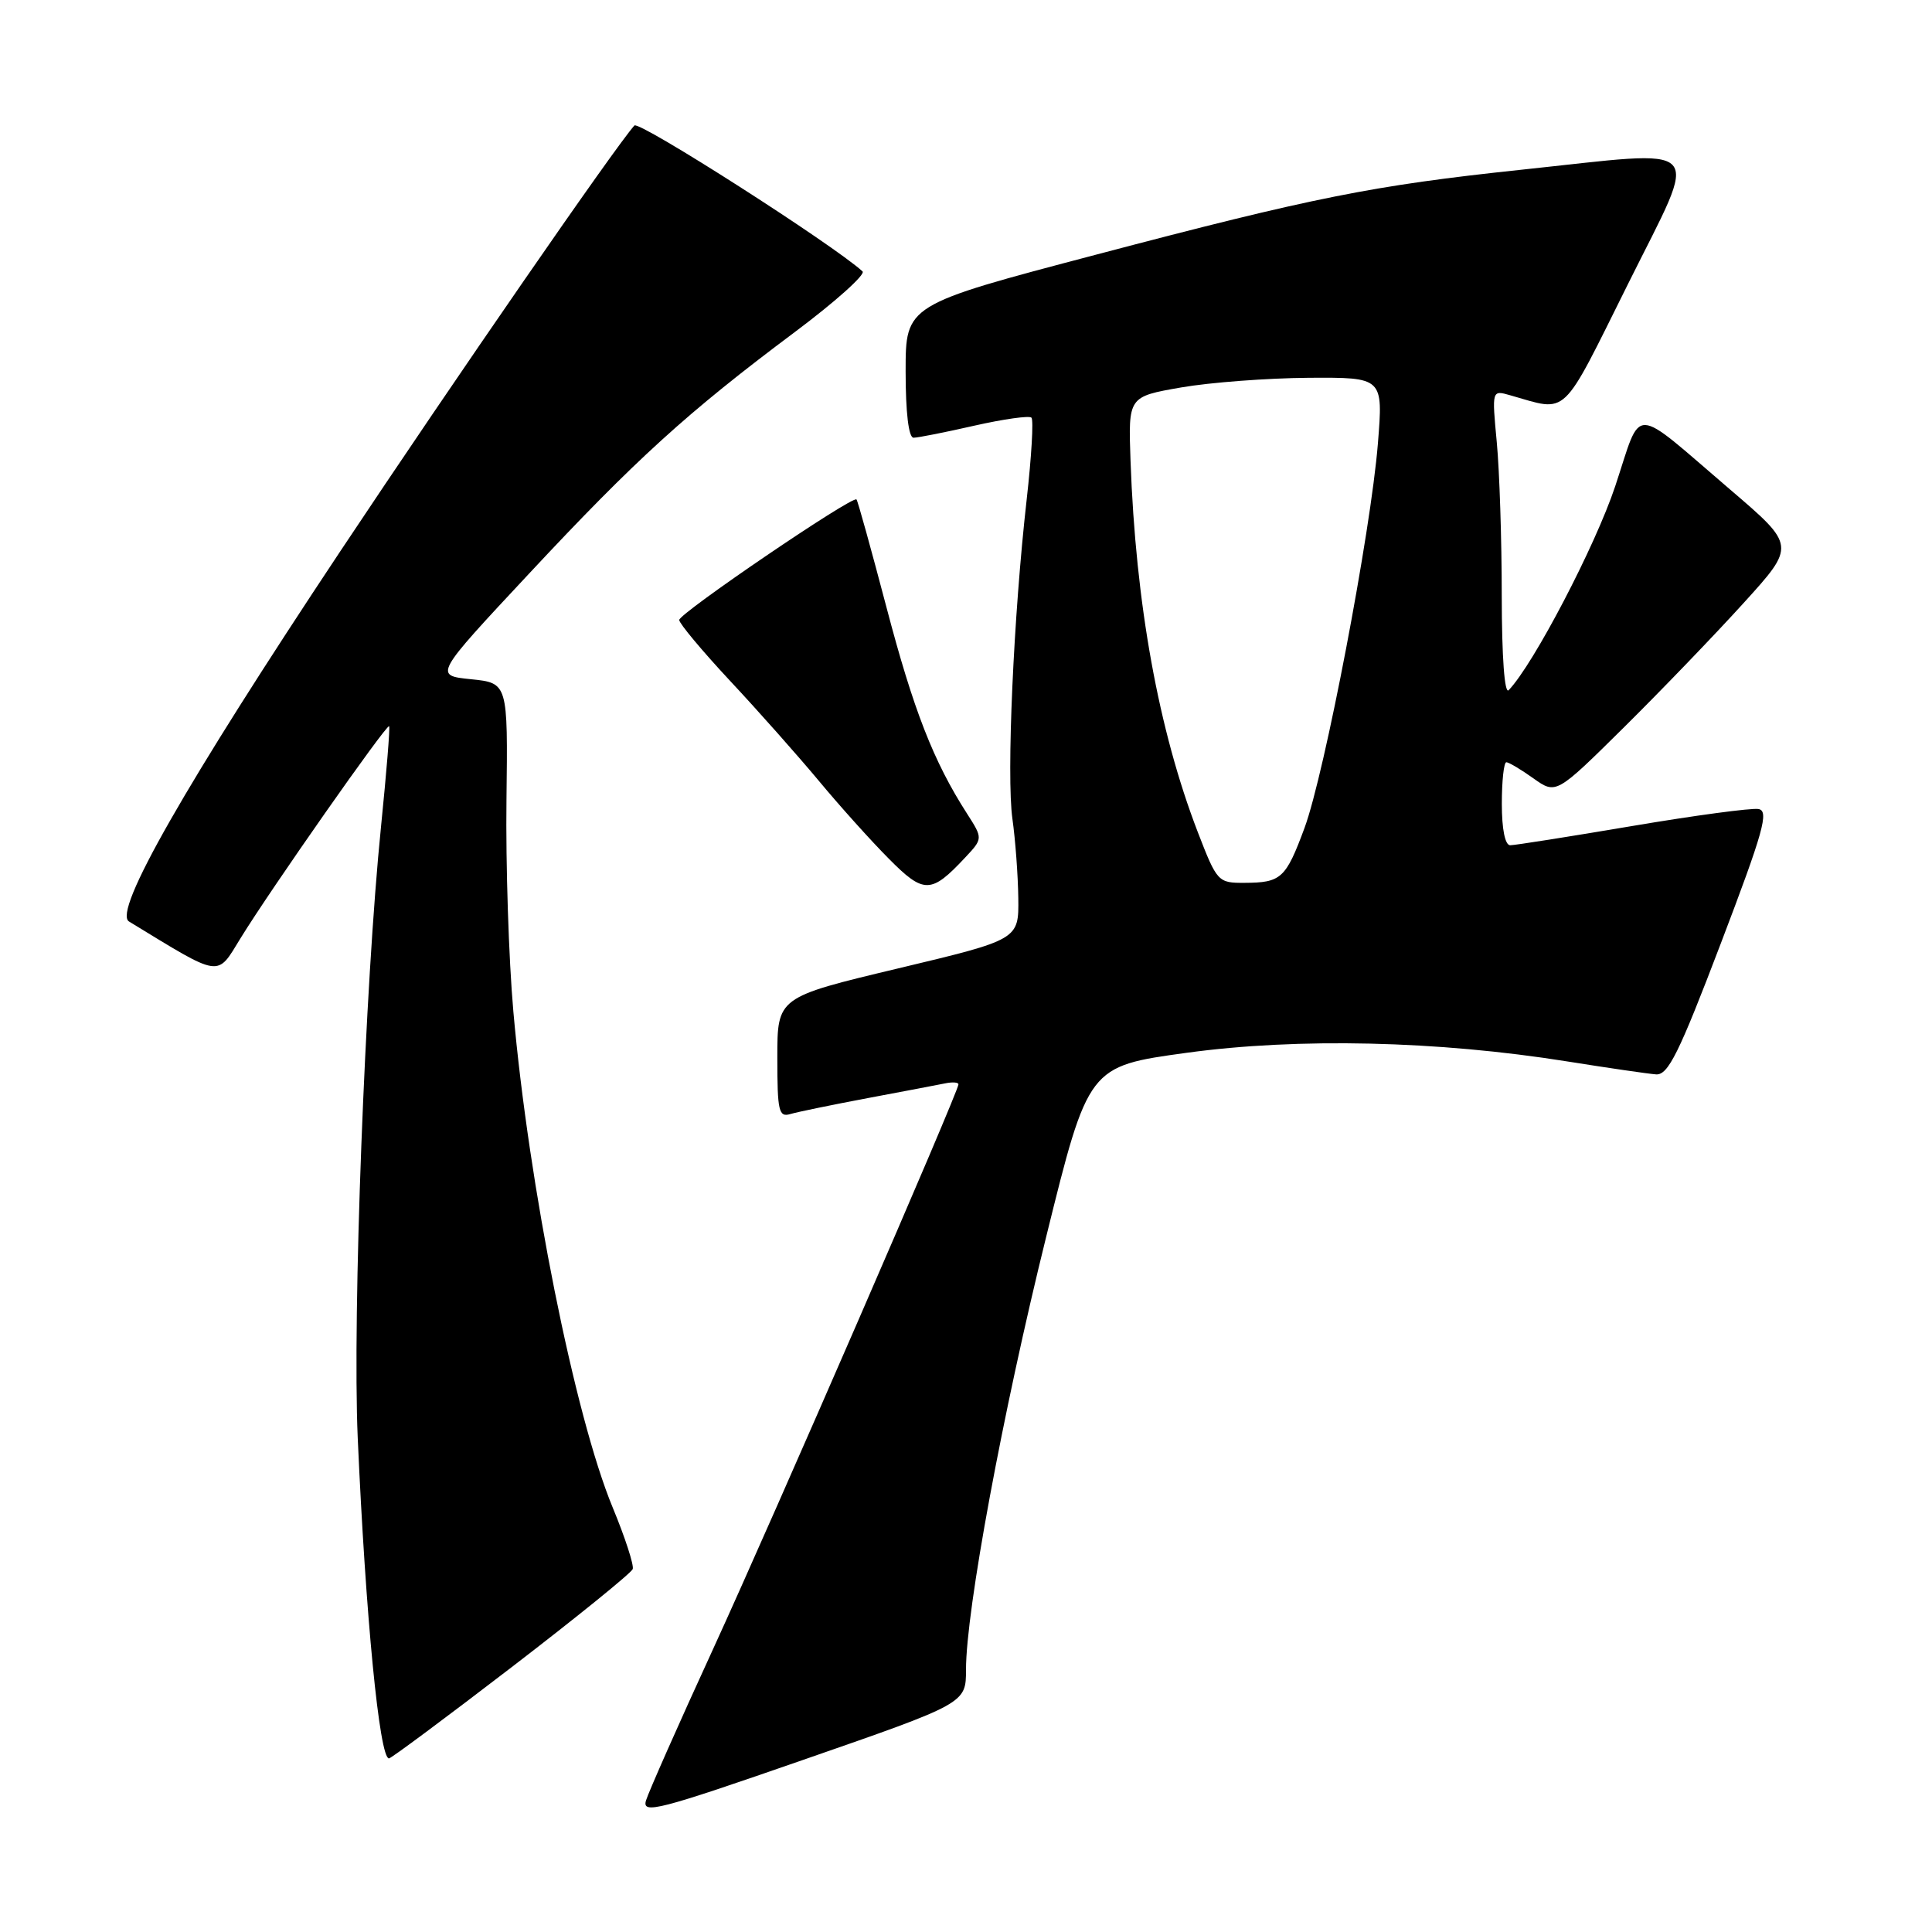 <?xml version="1.0" encoding="UTF-8" standalone="no"?>
<!DOCTYPE svg PUBLIC "-//W3C//DTD SVG 1.1//EN" "http://www.w3.org/Graphics/SVG/1.1/DTD/svg11.dtd" >
<svg xmlns="http://www.w3.org/2000/svg" xmlns:xlink="http://www.w3.org/1999/xlink" version="1.1" viewBox="0 0 256 256">
 <g >
 <path fill="currentColor"
d=" M 128.00 221.23 C 128.00 213.41 132.85 187.22 138.62 163.90 C 144.21 141.29 144.21 141.29 157.25 139.50 C 172.02 137.48 190.47 137.90 207.70 140.65 C 213.09 141.51 218.37 142.28 219.43 142.36 C 221.03 142.48 222.46 139.60 228.02 125.00 C 233.68 110.15 234.43 107.45 233.01 107.20 C 232.09 107.04 224.56 108.05 216.28 109.45 C 208.00 110.85 200.73 112.00 200.11 112.00 C 199.43 112.00 199.00 109.88 199.00 106.50 C 199.00 103.47 199.27 101.00 199.60 101.00 C 199.92 101.00 201.54 101.96 203.19 103.14 C 206.19 105.27 206.19 105.27 215.17 96.39 C 220.11 91.50 227.25 84.08 231.04 79.90 C 237.94 72.30 237.94 72.30 229.29 64.90 C 215.97 53.51 217.64 53.56 214.02 64.44 C 211.38 72.36 203.19 88.04 199.91 91.45 C 199.36 92.03 199.00 87.10 198.99 78.95 C 198.99 71.55 198.69 62.39 198.33 58.59 C 197.68 51.68 197.68 51.68 200.09 52.37 C 207.90 54.58 206.73 55.68 215.75 37.57 C 225.27 18.42 226.62 19.85 201.50 22.50 C 181.89 24.58 174.03 26.15 145.25 33.74 C 120.00 40.39 120.00 40.39 120.00 49.20 C 120.00 54.69 120.40 58.00 121.05 58.00 C 121.63 58.00 125.26 57.28 129.12 56.40 C 132.98 55.53 136.38 55.05 136.67 55.34 C 136.97 55.63 136.68 60.52 136.04 66.19 C 134.30 81.56 133.35 102.83 134.15 108.50 C 134.54 111.25 134.89 115.97 134.93 119.00 C 135.00 124.50 135.00 124.50 119.00 128.32 C 103.00 132.14 103.00 132.14 103.00 140.14 C 103.00 147.29 103.19 148.08 104.75 147.61 C 105.71 147.33 110.33 146.38 115.00 145.50 C 119.67 144.62 124.29 143.75 125.25 143.55 C 126.21 143.35 127.00 143.41 127.00 143.68 C 127.00 144.66 102.54 200.95 94.49 218.50 C 89.94 228.40 85.95 237.43 85.60 238.57 C 85.04 240.43 87.24 239.86 106.49 233.17 C 128.00 225.70 128.00 225.70 128.00 221.23 Z  M 67.77 220.93 C 76.42 214.29 83.65 208.43 83.84 207.91 C 84.02 207.40 82.83 203.72 81.18 199.74 C 76.16 187.62 70.06 157.13 68.02 134.00 C 67.41 127.12 67.00 114.53 67.11 106.00 C 67.30 90.50 67.30 90.50 62.40 90.00 C 57.50 89.50 57.50 89.50 70.12 75.99 C 84.25 60.85 91.04 54.68 105.29 44.02 C 110.68 39.99 114.73 36.36 114.29 35.96 C 110.40 32.41 84.67 15.95 84.06 16.63 C 81.52 19.46 60.24 50.27 45.12 73.00 C 24.55 103.94 14.93 120.79 17.09 122.10 C 29.47 129.65 28.67 129.53 31.88 124.31 C 35.82 117.89 51.23 95.90 51.56 96.23 C 51.70 96.38 51.21 102.35 50.49 109.50 C 48.36 130.43 46.69 174.26 47.40 190.50 C 48.45 214.26 50.28 233.00 51.54 233.00 C 51.82 233.00 59.12 227.57 67.77 220.93 Z  M 127.87 113.65 C 130.25 111.11 130.25 111.11 128.13 107.80 C 123.70 100.91 121.03 94.06 117.47 80.50 C 115.44 72.80 113.66 66.36 113.49 66.18 C 112.98 65.63 90.00 81.26 90.00 82.15 C 90.00 82.61 93.05 86.26 96.77 90.25 C 100.50 94.24 105.78 100.20 108.52 103.49 C 111.26 106.79 115.42 111.42 117.76 113.77 C 122.41 118.47 123.37 118.46 127.87 113.65 Z  M 158.71 110.25 C 153.51 96.74 150.48 80.01 149.80 61.03 C 149.50 52.56 149.50 52.56 156.50 51.34 C 160.35 50.67 167.95 50.10 173.39 50.06 C 183.28 50.00 183.28 50.00 182.58 58.75 C 181.64 70.48 175.52 102.52 172.85 109.72 C 170.37 116.41 169.76 116.96 164.91 116.98 C 161.39 117.00 161.26 116.85 158.71 110.25 Z "/>
</g>
</svg>